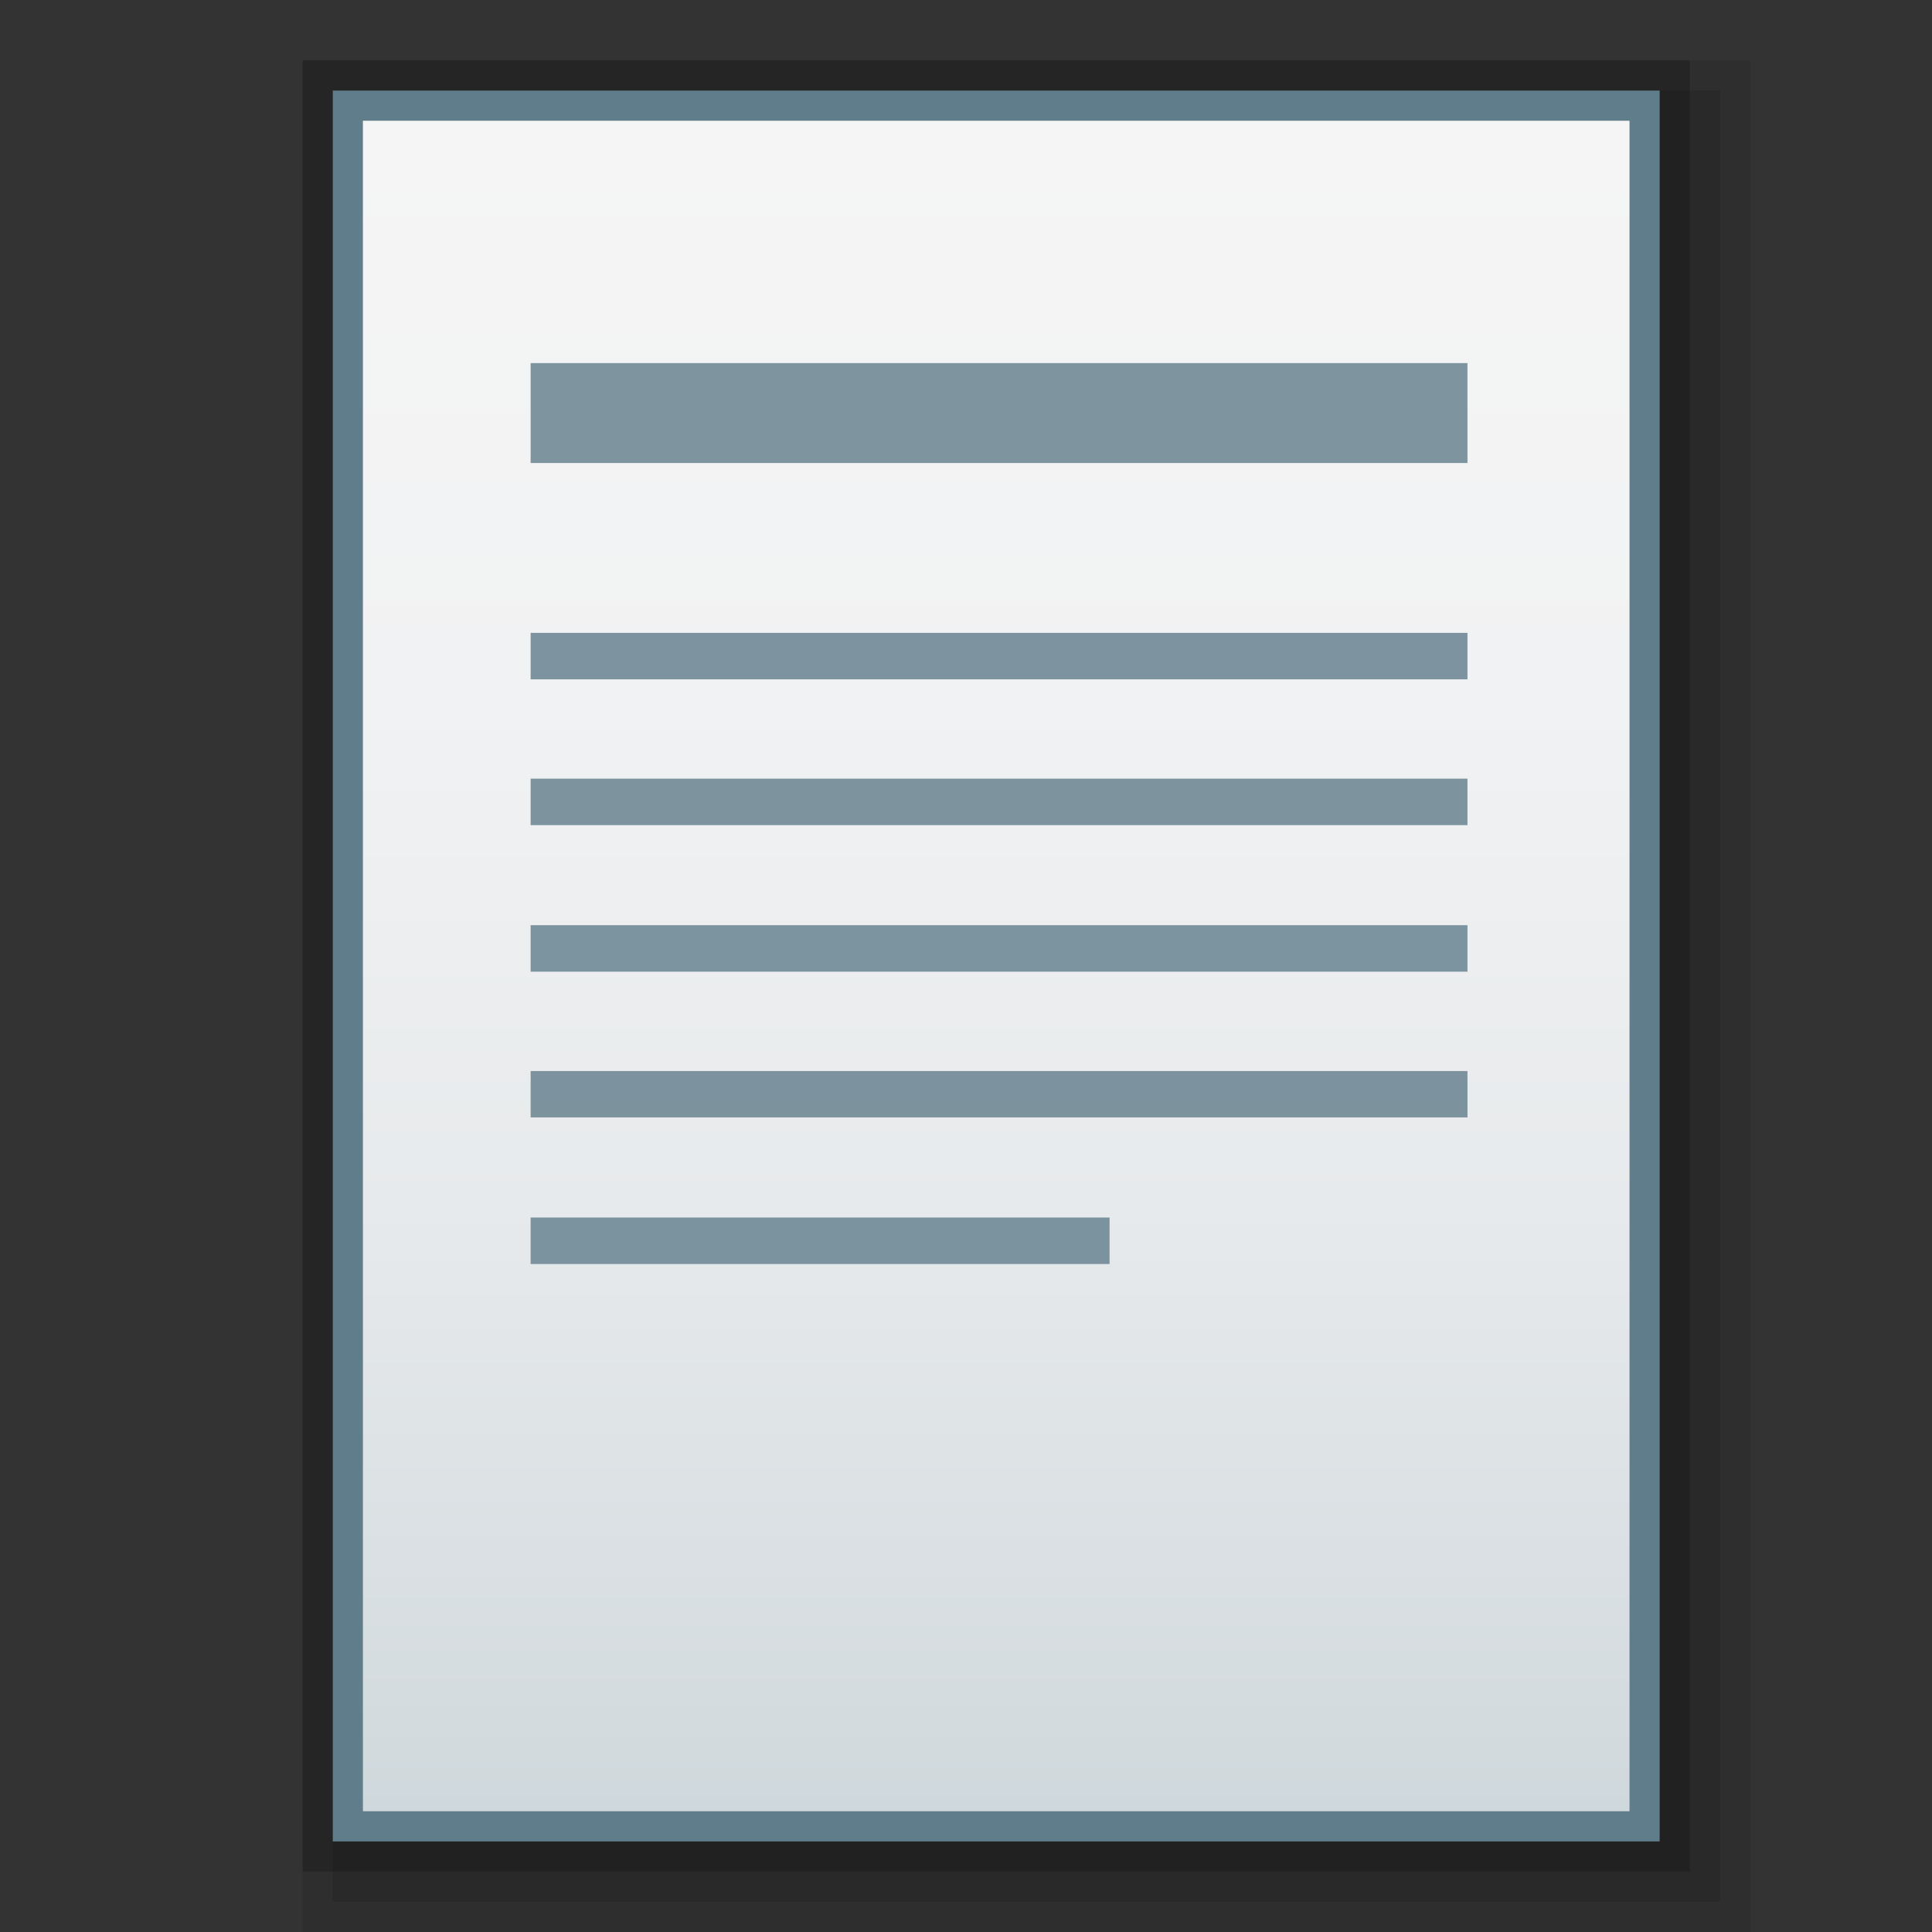 <?xml version="1.0" encoding="utf-8"?>
<!-- Generator: Adobe Illustrator 16.0.0, SVG Export Plug-In . SVG Version: 6.00 Build 0)  -->
<!DOCTYPE svg PUBLIC "-//W3C//DTD SVG 1.1//EN" "http://www.w3.org/Graphics/SVG/1.1/DTD/svg11.dtd">
<svg version="1.1" id="图层_1" xmlns="http://www.w3.org/2000/svg" xmlns:xlink="http://www.w3.org/1999/xlink" x="0px" y="0px"
	 width="32px" height="32px" viewBox="0 0 32 32" enable-background="new 0 0 32 32" xml:space="preserve">
<rect x="0" y="0" width="32" height="32" fill="#333333" stroke="none"/>
<rect x="5.012" y="1" opacity="0.1" width="23.977" height="31"/>
<rect x="5.512" y="1.5" opacity="0.1" width="22.977" height="30"/>
<rect x="5.012" y="1" opacity="0.2" width="22.977" height="30"/>
<rect x="5.512" y="1.5" fill="#607D8B" width="21.977" height="29"/>
<g>
	
		<linearGradient id="SVGID_1_" gradientUnits="userSpaceOnUse" x1="58.101" y1="420.899" x2="58.101" y2="448.9" gradientTransform="matrix(1 0 0 1 -41.6 -418.9)">
		<stop  offset="0" style="stop-color:#F5F5F5"/>
		<stop  offset="0.341" style="stop-color:#F1F2F3"/>
		<stop  offset="0.643" style="stop-color:#E7EAEC"/>
		<stop  offset="0.93" style="stop-color:#D5DCE0"/>
		<stop  offset="1" style="stop-color:#CFD8DC"/>
	</linearGradient>
	<rect x="6.011" y="2" fill="url(#SVGID_1_)" width="20.979" height="28"/>
	<g opacity="0.8" enable-background="new    ">
		<rect x="8.789" y="6.014" fill="#607D8B" width="15.517" height="1.655"/>
		<rect x="8.789" y="10.482" fill="#607D8B" width="15.517" height="0.77"/>
		<rect x="8.789" y="12.897" fill="#607D8B" width="15.517" height="0.77"/>
		<rect x="8.789" y="15.324" fill="#607D8B" width="15.517" height="0.77"/>
		<rect x="8.789" y="17.74" fill="#607D8B" width="15.517" height="0.768"/>
		<rect x="8.789" y="20.166" fill="#607D8B" width="9.589" height="0.77"/>
	</g>
</g>
</svg>
